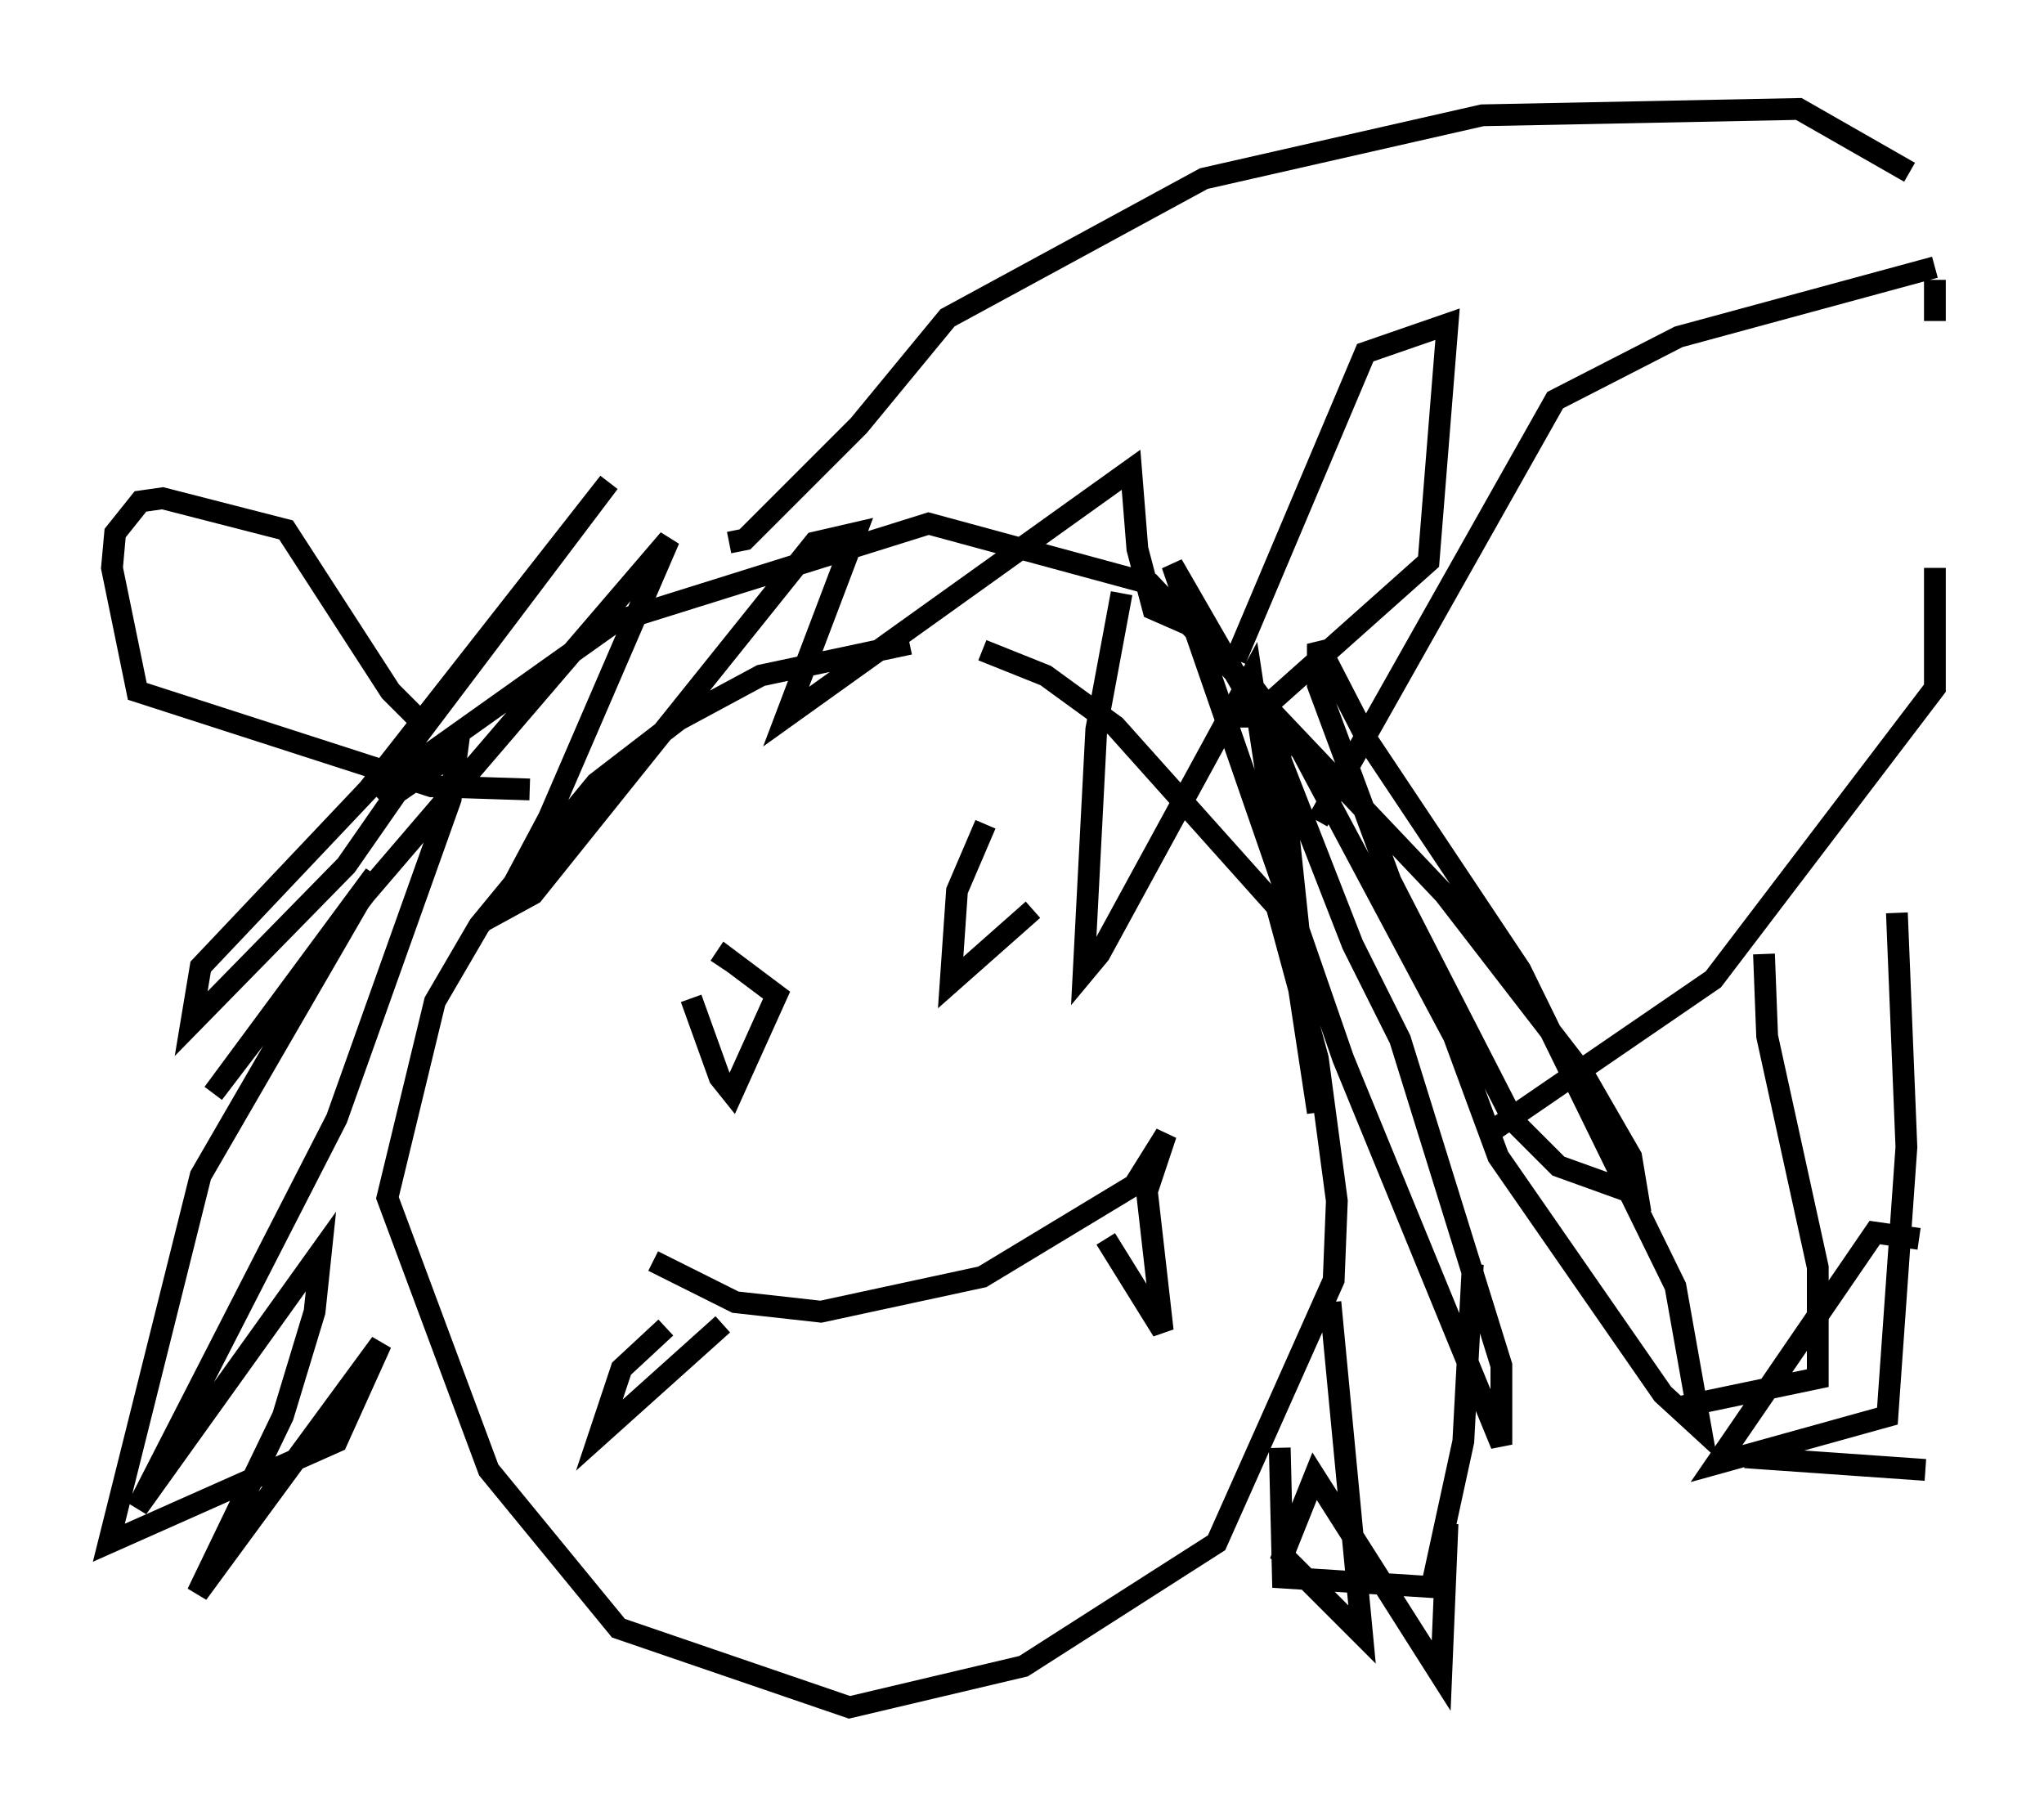 <?xml version="1.0" encoding="utf-8" ?>
<svg baseProfile="full" height="83.352" version="1.1" width="93.81" xmlns="http://www.w3.org/2000/svg" xmlns:ev="http://www.w3.org/2001/xml-events" xmlns:xlink="http://www.w3.org/1999/xlink"><defs /><rect fill="white" height="83.352" width="93.81" x="0" y="0" /><path d="M48.14, 29.402 m-6.391, 0.145 l-6.827, 1.453 -3.777, 2.034 l-3.777, 2.905 -5.374, 6.536 l-2.034, 3.486 -2.179, 9.006 l4.648, 12.492 5.955, 7.263 l10.603, 3.631 7.989, -1.888 l8.86, -5.665 5.374, -12.056 l0.145, -3.631 -0.872, -6.536 l-1.888, -6.972 -7.408, -8.279 l-3.196, -2.324 -2.905, -1.162 m6.391, -2.615 l-1.162, 6.246 -0.581, 11.184 l0.726, -0.872 6.972, -12.782 l3.05, 20.045 -1.743, -16.559 l-4.939, -8.57 7.844, 22.659 l7.263, 17.721 0.0, -3.631 l-4.648, -14.961 -2.179, -4.358 l-4.648, -11.911 2.324, 3.05 l6.972, 13.073 2.034, 5.52 l7.553, 10.894 1.743, 1.598 l-1.162, -6.536 -7.117, -14.525 l-6.972, -10.458 -2.324, -4.503 l0.0, 1.888 3.341, 9.006 l5.665, 11.039 2.034, 2.034 l3.631, 1.307 -0.291, -1.743 l-2.179, -3.777 -6.391, -8.279 l-13.508, -14.235 -10.168, -2.76 l-14.38, 4.503 -11.039, 7.844 l10.749, -14.235 -11.039, 14.089 l-7.698, 8.134 -0.436, 2.615 l7.117, -7.263 2.324, -3.341 l2.76, -1.888 -0.291, 2.179 l-5.229, 14.67 -9.151, 17.866 l8.425, -11.765 -0.291, 2.76 l-1.453, 4.793 -3.922, 8.134 l8.425, -11.475 -2.034, 4.503 l-10.458, 4.648 4.212, -16.849 l7.989, -13.799 -7.408, 10.022 l6.972, -9.151 13.944, -16.268 l-5.52, 12.782 -2.324, 4.358 l1.598, -0.872 12.927, -16.123 l1.888, -0.436 -3.196, 8.425 l15.832, -11.33 0.291, 3.631 l0.726, 2.76 2.324, 1.017 m1.453, 1.307 l5.955, -14.089 3.777, -1.307 l-0.872, 10.894 -7.989, 7.117 l-1.453, 0.0 m-36.458, 0.581 l-1.743, -1.743 -4.793, -7.408 l-5.665, -1.453 -1.017, 0.145 l-1.162, 1.453 -0.145, 1.598 l1.162, 5.665 13.508, 4.358 l4.503, 0.145 m7.408, 9.587 l1.307, 3.631 0.581, 0.726 l2.034, -4.503 -2.324, -1.743 l-0.291, 0.436 m12.201, -6.536 l-1.307, 3.05 -0.291, 4.212 l3.777, -3.341 m-17.43, 16.123 l3.777, 1.888 3.922, 0.436 l7.408, -1.598 6.972, -4.212 l1.453, -2.324 -0.872, 2.615 l0.726, 6.391 -2.615, -4.212 m-20.19, 4.067 l-2.034, 1.888 -1.017, 3.05 l5.665, -5.084 m27.307, -23.095 l10.894, -19.318 5.665, -2.905 l11.765, -3.196 m-55.341, 12.637 l0.726, -0.145 5.229, -5.229 l4.067, -4.939 11.765, -6.391 l12.782, -2.905 14.525, -0.291 l5.084, 2.905 m-19.609, 44.302 l10.603, -7.263 10.168, -13.363 l0.0, -5.52 m0.0, -11.33 l0.0, -1.888 m-7.844, 30.938 l0.145, 3.777 2.324, 10.603 l0.0, 5.084 -6.246, 1.307 m9.877, -22.659 l0.436, 10.749 -0.872, 12.346 l-7.844, 2.179 7.263, -10.603 l2.034, 0.291 m0.291, 10.603 l-8.279, -0.581 m-12.492, -8.86 l-0.436, 8.134 -1.453, 6.682 l-6.827, -0.436 -0.145, -5.955 m2.324, -6.682 l1.453, 15.251 -3.631, -3.631 l1.453, -3.631 5.81, 9.151 l0.291, -6.972 " fill="none" stroke="black" stroke-width="1" /></svg>
